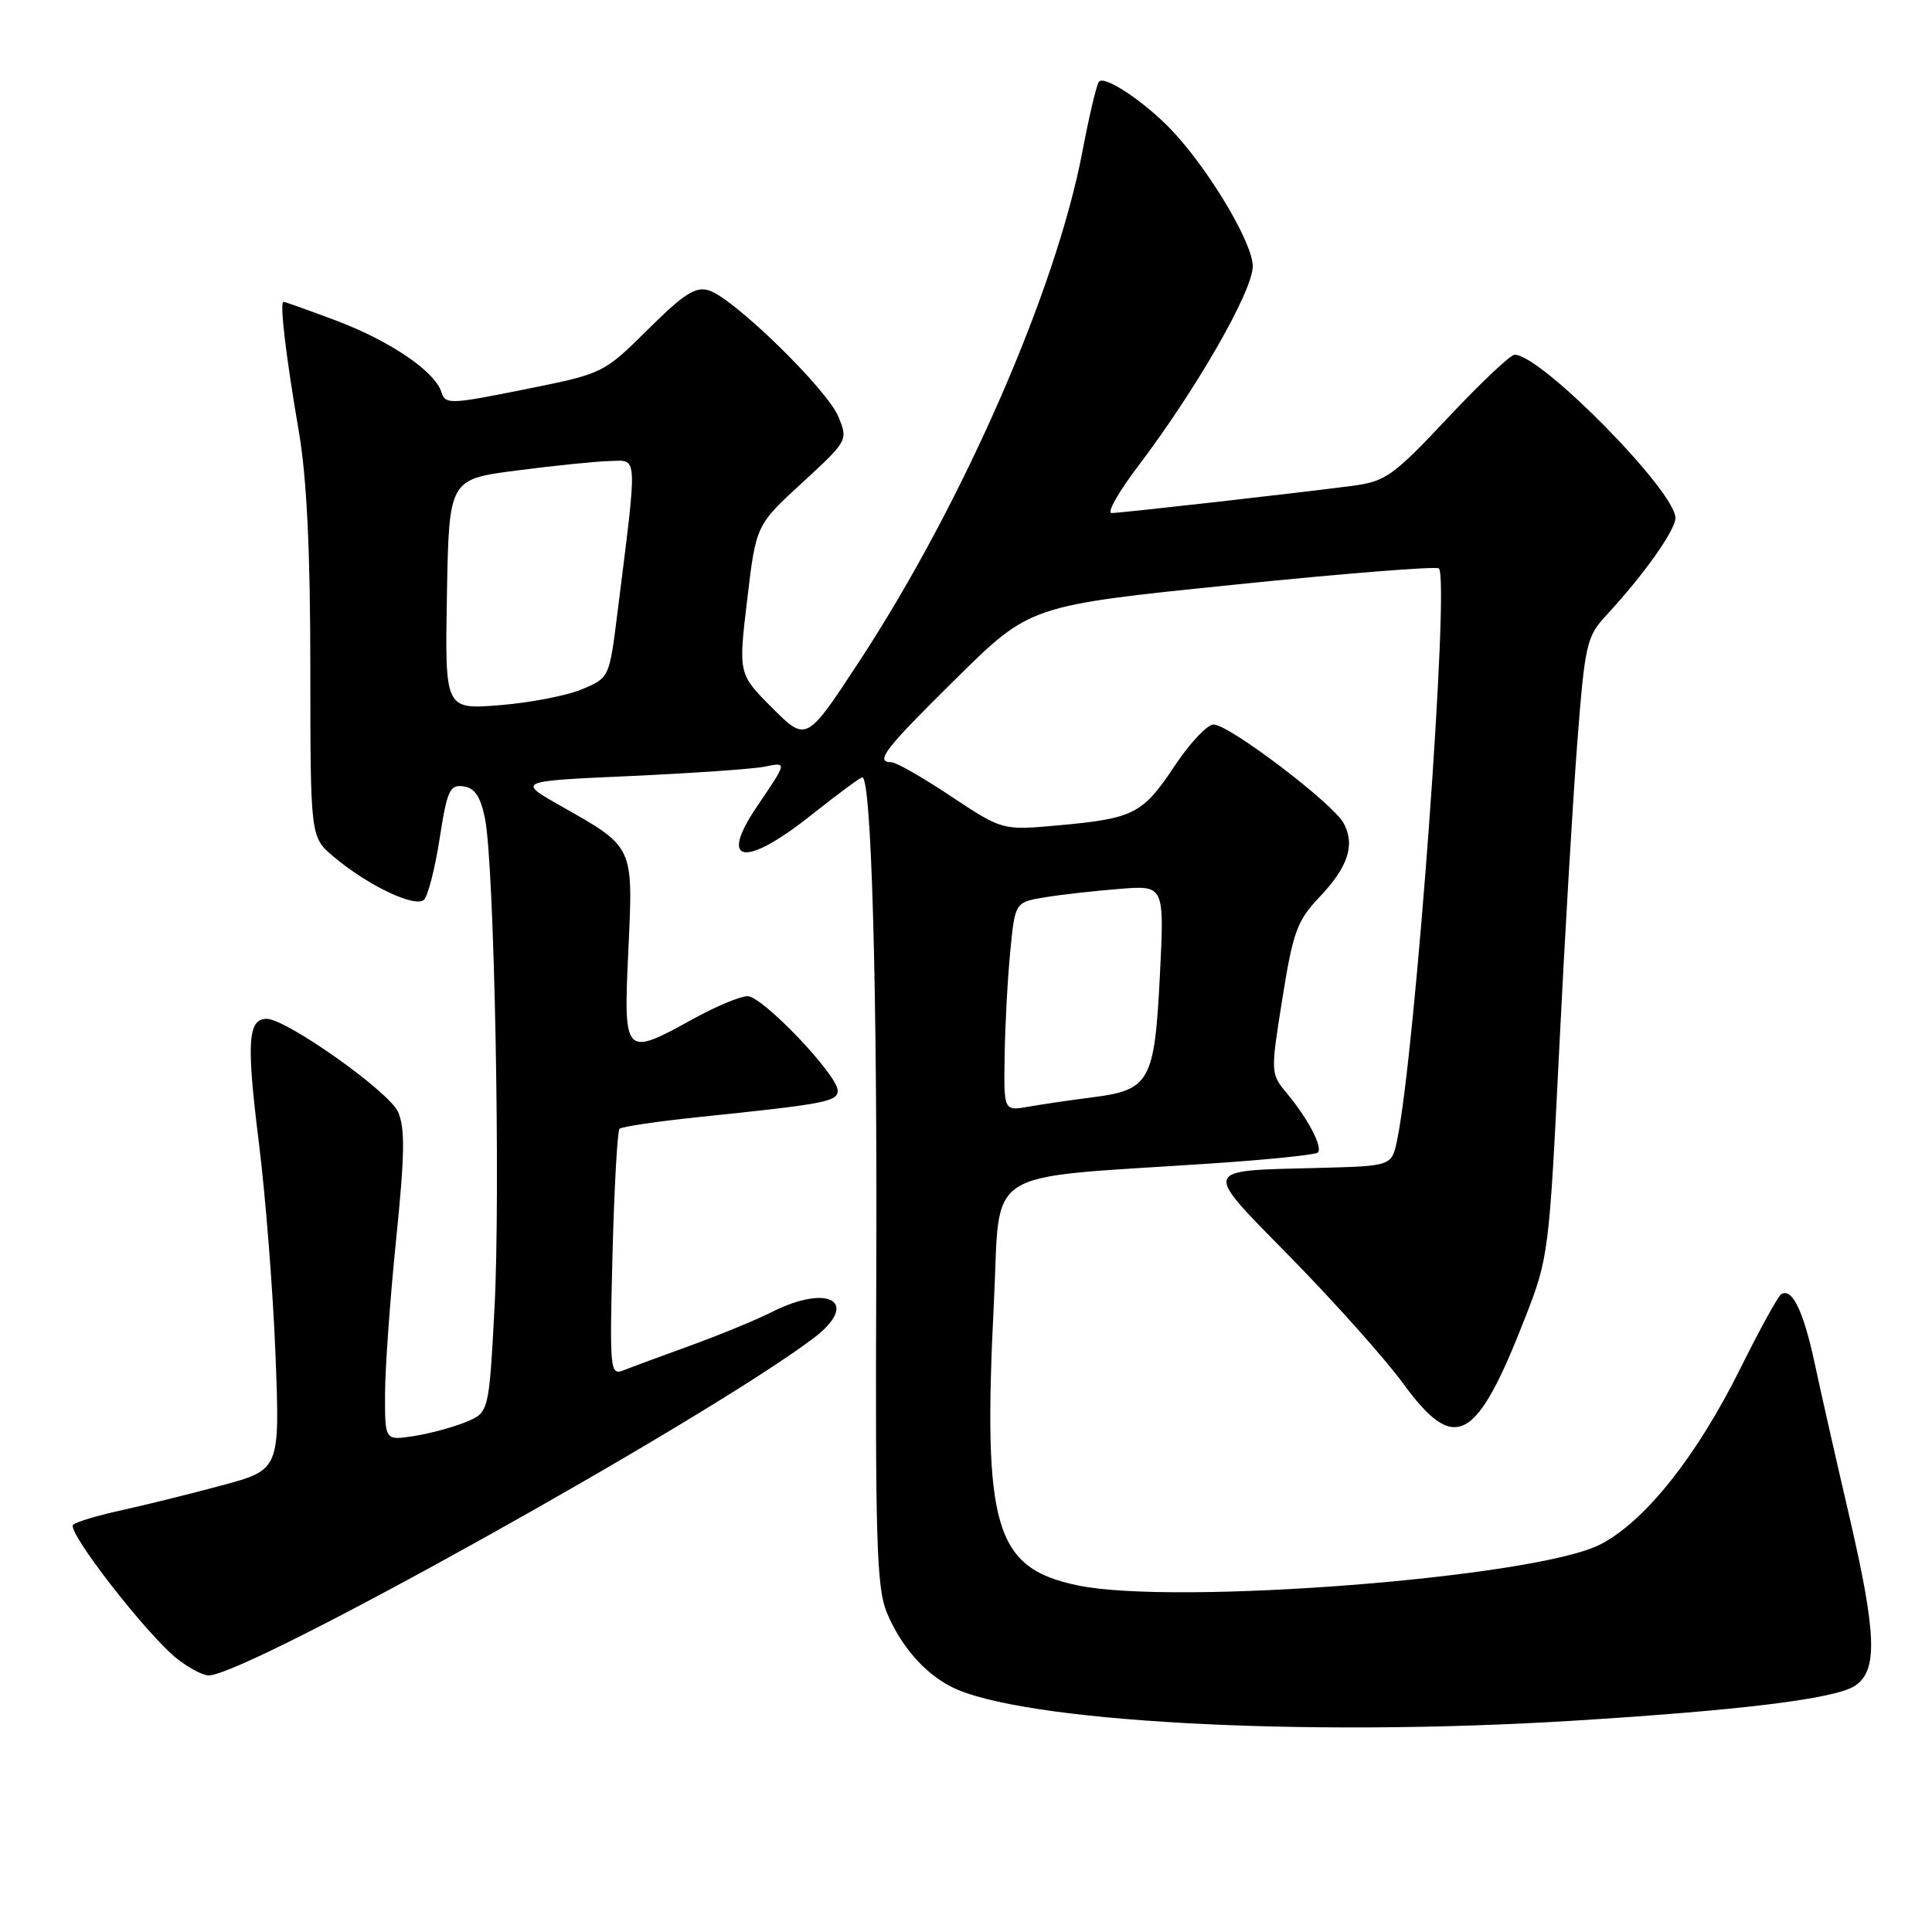 <?xml version="1.0" encoding="UTF-8" standalone="no"?>
<!DOCTYPE svg PUBLIC "-//W3C//DTD SVG 1.1//EN" "http://www.w3.org/Graphics/SVG/1.1/DTD/svg11.dtd" >
<svg xmlns="http://www.w3.org/2000/svg" xmlns:xlink="http://www.w3.org/1999/xlink" version="1.1" viewBox="0 0 256 256">
 <g >
 <path fill="currentColor"
d=" M 208.50 228.00 C 230.74 226.63 243.11 225.10 245.75 223.40 C 248.86 221.40 248.69 216.58 244.95 200.50 C 243.28 193.35 241.25 184.38 240.44 180.57 C 238.96 173.69 237.46 170.60 236.02 171.49 C 235.60 171.75 233.18 176.14 230.64 181.26 C 224.83 192.98 217.91 201.67 212.00 204.67 C 203.38 209.05 155.68 212.77 142.79 210.07 C 131.78 207.77 130.20 202.40 131.70 172.50 C 132.61 154.35 129.67 156.23 160.28 154.18 C 167.87 153.68 174.32 153.02 174.62 152.72 C 175.31 152.03 173.35 148.28 170.52 144.87 C 168.35 142.26 168.35 142.18 169.92 132.32 C 171.32 123.54 171.88 121.99 174.77 118.94 C 178.63 114.89 179.59 111.98 178.05 109.09 C 176.64 106.46 162.86 96.00 160.80 96.00 C 159.97 96.00 157.63 98.49 155.61 101.54 C 151.40 107.87 150.23 108.46 140.16 109.37 C 132.82 110.03 132.82 110.03 126.02 105.52 C 122.29 103.03 118.73 101.00 118.12 101.00 C 115.86 101.00 117.21 99.26 126.75 89.85 C 136.50 80.24 136.50 80.24 163.29 77.50 C 178.03 75.99 190.34 75.01 190.66 75.32 C 192.12 76.78 187.56 139.30 185.14 151.00 C 184.42 154.50 184.42 154.50 174.96 154.75 C 158.94 155.17 159.15 154.50 171.20 166.80 C 176.96 172.69 183.56 180.09 185.87 183.25 C 192.81 192.76 195.60 191.26 202.13 174.50 C 205.18 166.70 205.28 165.84 206.58 139.50 C 207.31 124.65 208.40 106.20 208.99 98.51 C 210.01 85.30 210.23 84.35 212.86 81.51 C 217.79 76.20 222.00 70.26 222.00 68.63 C 222.00 65.09 204.19 47.00 200.70 47.00 C 200.14 47.00 196.16 50.77 191.84 55.37 C 184.62 63.06 183.60 63.79 179.24 64.37 C 172.27 65.29 148.70 67.96 147.29 67.98 C 146.62 67.99 148.23 65.15 150.87 61.68 C 158.59 51.48 166.00 38.54 166.00 35.27 C 166.00 32.36 160.75 23.37 155.84 17.88 C 152.29 13.90 146.26 9.78 145.59 10.86 C 145.26 11.39 144.29 15.52 143.43 20.05 C 139.96 38.36 127.66 66.52 114.00 87.42 C 106.86 98.33 106.86 98.33 102.34 93.82 C 97.83 89.30 97.83 89.30 99.01 79.44 C 100.18 69.58 100.18 69.58 106.29 63.97 C 112.35 58.39 112.38 58.34 111.08 55.19 C 109.57 51.56 97.25 39.53 93.96 38.49 C 92.18 37.92 90.66 38.89 85.86 43.65 C 79.95 49.50 79.95 49.50 69.49 51.60 C 59.59 53.59 59.01 53.61 58.48 51.94 C 57.61 49.19 51.66 45.16 44.49 42.46 C 40.90 41.11 37.78 40.00 37.57 40.00 C 37.03 40.00 37.86 47.06 39.62 57.32 C 40.65 63.38 41.12 73.14 41.12 88.53 C 41.13 110.93 41.13 110.93 44.20 113.51 C 48.75 117.35 55.06 120.34 56.19 119.21 C 56.72 118.68 57.65 115.02 58.26 111.08 C 59.25 104.71 59.60 103.94 61.42 104.20 C 62.93 104.42 63.68 105.56 64.27 108.50 C 65.51 114.72 66.34 158.10 65.52 173.43 C 64.78 187.19 64.78 187.19 61.64 188.46 C 59.91 189.16 56.81 189.99 54.75 190.30 C 51.00 190.87 51.00 190.87 51.02 184.69 C 51.03 181.28 51.69 172.08 52.49 164.23 C 53.64 152.93 53.69 149.42 52.73 147.31 C 51.50 144.60 37.93 135.00 35.34 135.00 C 32.84 135.00 32.64 138.07 34.30 151.40 C 35.20 158.60 36.19 171.31 36.51 179.63 C 37.09 194.76 37.09 194.76 29.29 196.85 C 25.01 198.00 19.02 199.48 16.00 200.14 C 12.97 200.80 10.14 201.65 9.69 202.03 C 8.75 202.84 19.47 216.65 23.51 219.83 C 25.03 221.02 26.89 222.00 27.65 222.00 C 32.71 222.00 93.31 188.22 107.75 177.35 C 114.07 172.58 109.91 169.98 102.21 173.88 C 100.17 174.91 95.35 176.89 91.50 178.29 C 87.65 179.68 83.66 181.16 82.63 181.57 C 80.83 182.28 80.77 181.63 81.16 166.20 C 81.39 157.34 81.81 149.86 82.09 149.57 C 82.38 149.29 87.09 148.59 92.56 148.02 C 109.30 146.29 111.00 145.97 111.00 144.52 C 111.00 142.45 101.04 132.00 99.06 132.00 C 98.10 132.00 94.89 133.34 91.91 134.98 C 82.68 140.07 82.61 140.00 83.26 125.91 C 83.90 111.99 84.06 112.32 74.27 106.77 C 68.50 103.50 68.50 103.50 83.50 102.83 C 91.75 102.45 99.76 101.90 101.30 101.59 C 104.34 100.98 104.35 100.89 100.29 106.89 C 95.16 114.47 98.68 115.01 107.50 108.00 C 110.96 105.25 114.00 103.00 114.26 103.00 C 115.47 103.00 116.26 131.06 116.11 168.72 C 115.97 204.23 116.16 210.45 117.52 213.70 C 119.35 218.07 122.44 221.65 126.00 223.48 C 135.05 228.16 172.70 230.22 208.50 228.00 Z  M 133.12 139.86 C 133.18 135.81 133.52 129.59 133.87 126.02 C 134.50 119.55 134.50 119.55 138.50 118.89 C 140.70 118.53 145.15 118.03 148.39 117.78 C 154.29 117.31 154.29 117.31 153.69 129.28 C 152.98 143.33 152.36 144.44 144.71 145.41 C 141.84 145.77 138.04 146.33 136.25 146.65 C 133.00 147.22 133.00 147.22 133.12 139.86 Z  M 59.22 78.76 C 59.50 63.50 59.50 63.50 68.50 62.34 C 73.45 61.70 78.99 61.13 80.82 61.09 C 84.56 60.99 84.50 59.78 81.82 81.16 C 80.74 89.81 80.74 89.81 77.12 91.33 C 75.13 92.17 70.23 93.12 66.22 93.44 C 58.95 94.02 58.95 94.02 59.22 78.76 Z "/>
</g>
</svg>